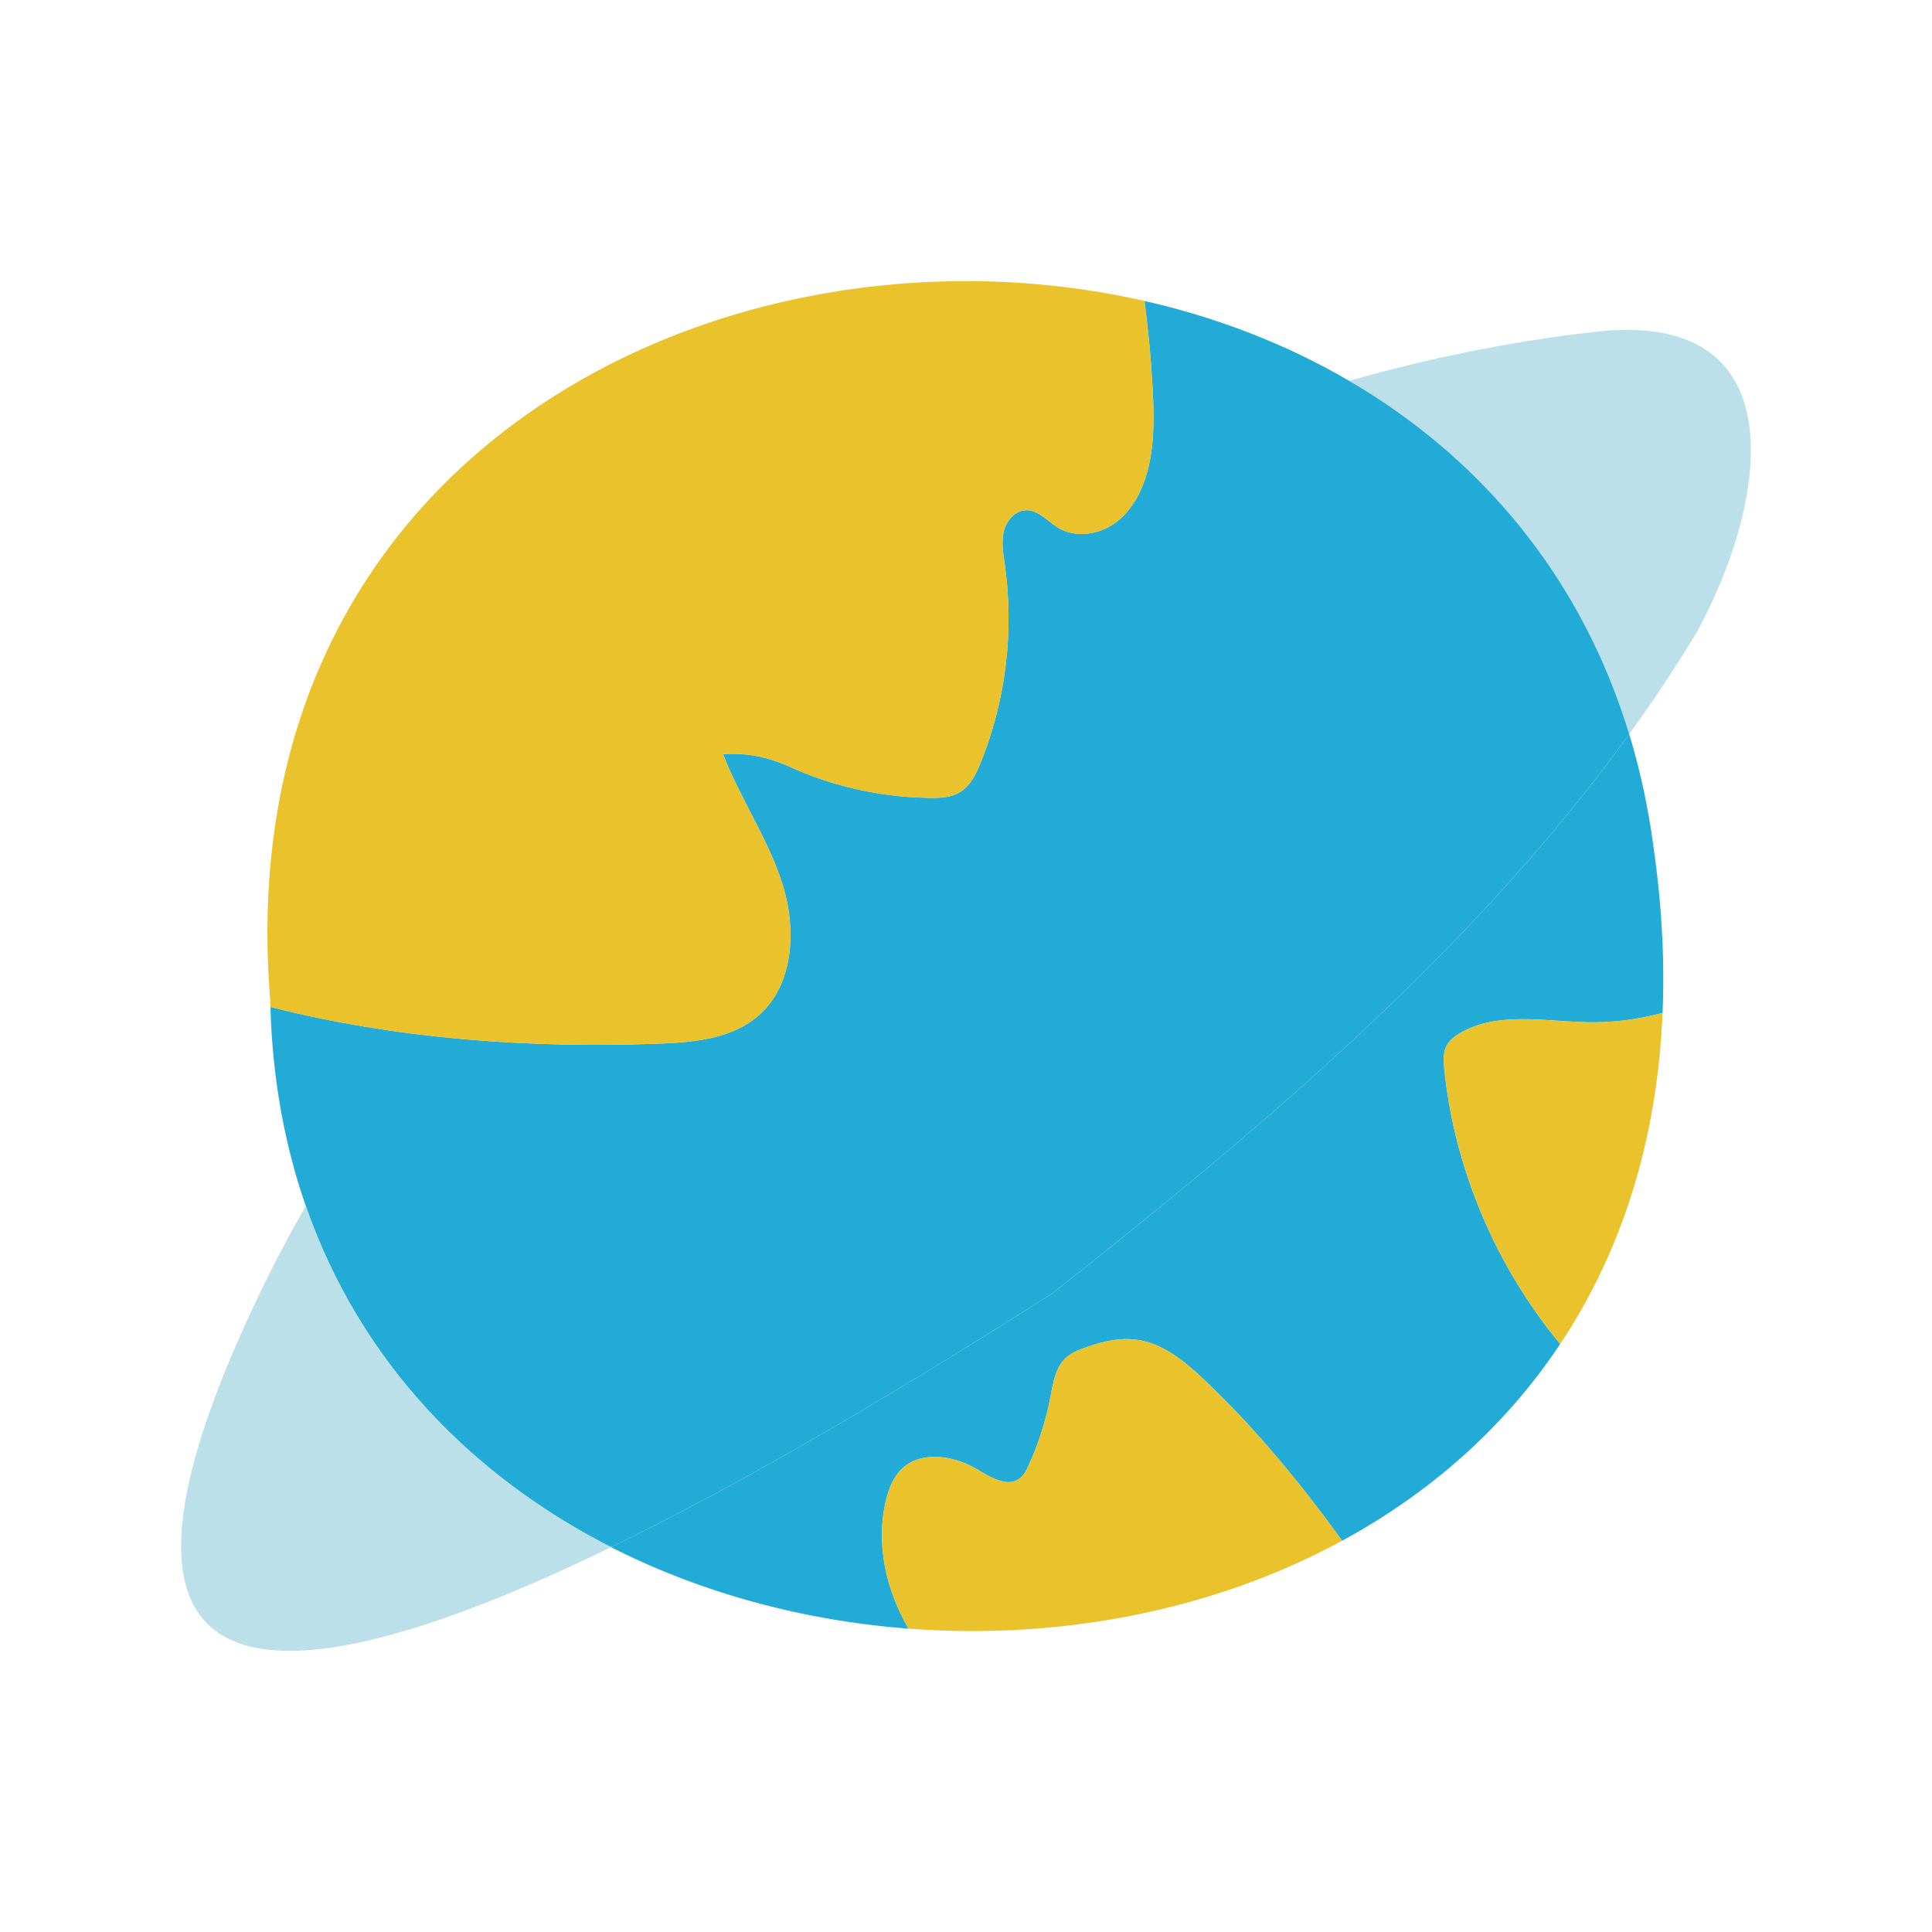 <?xml version="1.0" standalone="no"?><!DOCTYPE svg PUBLIC "-//W3C//DTD SVG 1.1//EN" "http://www.w3.org/Graphics/SVG/1.1/DTD/svg11.dtd"><svg t="1633077960909" class="icon" viewBox="0 0 1024 1024" version="1.1" xmlns="http://www.w3.org/2000/svg" p-id="1027" width="16" height="16" xmlns:xlink="http://www.w3.org/1999/xlink"><defs><style type="text/css"></style></defs><path d="M844.29 176c108.94-13.2 93.21 89.09 55.06 159.09-11.2 18.52-23.17 36.5-35.84 54.01-25.98-85.33-80.44-147.54-148.37-187.24 42.31-12.08 85.49-20.82 129.15-25.86z" fill="#BBE0E9" p-id="1028"></path><path d="M876.37 448.83c4.49 31.12 5.99 60.47 4.82 88.06v0.01c-12.08 3.15-24.44 4.96-37.12 4.93-23.71-0.03-49.29-6.19-69.88 5.56-3.02 1.72-5.93 3.92-7.51 6.99-1.89 3.7-1.61 8.09-1.19 12.23 5.48 53.22 27.41 104.5 61.44 145.75-29.68 44.63-69.7 79.36-115.58 104.27-21.96-30.39-45.73-59.3-72.9-85.12-10.33-9.81-21.98-19.56-36.09-21.42-9.32-1.24-18.74 1.14-27.58 4.34-3.41 1.24-6.86 2.63-9.58 5.05-5.76 5.1-7 13.41-8.45 20.96a159.852 159.852 0 0 1-11.65 36.45c-1.11 2.44-2.36 4.95-4.5 6.61-6.43 5.05-15.46-0.39-22.48-4.59-12.44-7.45-30.03-10.32-40.33-0.15-4.26 4.21-6.56 10.02-8.03 15.82-5.09 20.04-1.44 41.64 7.4 60.32 1.35 2.83 2.8 5.6 4.37 8.31-55.11-4.17-109.31-18.63-157.63-43.18 88.99-43.32 181.94-101.64 233.61-134.31 110.57-87.22 222.85-181.55 306-296.62 5.72 18.79 10.06 38.69 12.86 59.73z" fill="#23ABD7" p-id="1029"></path><path d="M881.19 536.9c-2.91 69.74-22.77 128.16-54.26 175.46-34.03-41.25-55.96-92.53-61.44-145.75-0.42-4.14-0.7-8.53 1.19-12.23 1.58-3.07 4.49-5.27 7.51-6.99 20.59-11.75 46.17-5.59 69.88-5.56 12.68 0.03 25.04-1.78 37.12-4.93z" fill="#EAC22C" p-id="1030"></path><path d="M715.14 201.86c67.93 39.7 122.39 101.91 148.37 187.24-83.15 115.07-195.43 209.4-306 296.62-51.67 32.67-144.62 90.99-233.61 134.31-73.19-37.22-132.87-97.66-161.82-180.82-11.09-31.86-17.66-67.02-18.76-105.51 66.75 16.94 136.45 21.98 205.4 19.47 18.6-0.67 38.64-2.44 52.85-14.5 19.24-16.35 20.73-46.11 13.12-70.19-7.62-24.06-22.44-45.22-31.46-68.8 10.15-0.72 20.05 0.82 29.5 4.3 1.83 0.68 3.64 1.42 5.43 2.24 2.92 1.33 5.88 2.59 8.87 3.76 4.48 1.77 9.03 3.36 13.64 4.77 16.9 5.17 34.53 7.93 52.19 8.14 5.38 0.06 11.05-0.17 15.68-2.89 5.68-3.33 8.78-9.7 11.24-15.81 13.35-33.1 17.8-69.75 12.76-105.1-0.85-5.79-1.91-11.77-0.53-17.47 1.39-5.71 6.05-11.11 11.92-11.21 6.56-0.12 11.29 5.92 16.92 9.31 9.1 5.5 21.37 3.74 30.01-2.45 8.64-6.2 14.04-16.1 16.97-26.32 3.94-13.8 3.87-28.38 3.19-42.71-0.79-16.31-2.35-32.54-4.41-48.73 38.25 8.68 75.03 22.78 108.53 42.35z" fill="#23ABD7" p-id="1031"></path><path d="M638.45 731.51c27.17 25.82 50.94 54.73 72.9 85.12-68.55 37.25-150.15 52.64-229.82 46.58-1.57-2.71-3.02-5.48-4.37-8.31-8.84-18.68-12.49-40.28-7.4-60.32 1.47-5.8 3.77-11.61 8.03-15.82 10.3-10.17 27.89-7.3 40.33 0.15 7.02 4.2 16.05 9.64 22.48 4.59 2.14-1.66 3.39-4.17 4.5-6.61 5.33-11.63 9.24-23.89 11.65-36.45 1.45-7.55 2.69-15.86 8.45-20.96 2.72-2.42 6.17-3.81 9.58-5.05 8.84-3.2 18.26-5.58 27.58-4.34 14.11 1.86 25.76 11.61 36.09 21.42zM611.02 208.24c0.68 14.33 0.75 28.91-3.19 42.71-2.93 10.22-8.33 20.12-16.97 26.32-8.64 6.19-20.91 7.95-30.01 2.45-5.63-3.39-10.36-9.43-16.92-9.31-5.87 0.1-10.53 5.5-11.92 11.21-1.38 5.7-0.32 11.68 0.53 17.47 5.04 35.35 0.59 72-12.76 105.1-2.46 6.11-5.56 12.48-11.24 15.81-4.63 2.72-10.3 2.95-15.68 2.89-17.66-0.21-35.29-2.97-52.19-8.14-4.61-1.42-9.16-3.01-13.64-4.77a187.2 187.2 0 0 1-8.87-3.77c-1.79-0.82-3.6-1.56-5.43-2.23-9.45-3.48-19.35-5.02-29.5-4.3 9.02 23.58 23.84 44.74 31.46 68.8 7.61 24.08 6.12 53.84-13.12 70.19-14.21 12.06-34.25 13.83-52.85 14.5-68.95 2.51-138.65-2.53-205.4-19.47-0.03-1.15-0.06-2.3-0.08-3.45-23.83-292.44 243.99-420.56 463.37-370.74 2.06 16.19 3.62 32.42 4.41 48.73z" fill="#EAC22C" p-id="1032"></path><path d="M427.03 409.98c4.48 1.76 9.03 3.35 13.64 4.77-4.61-1.41-9.16-3-13.64-4.77zM418.16 406.21a187.2 187.2 0 0 0 8.87 3.77c-2.99-1.17-5.95-2.43-8.87-3.76-1.79-0.82-3.6-1.56-5.43-2.24 1.83 0.67 3.64 1.41 5.43 2.23z" fill="#28A8DB" p-id="1033"></path><path d="M162.08 639.21c28.95 83.16 88.63 143.6 161.82 180.82-160 77.85-307.28 107.1-179.18-148.87a858.813 858.813 0 0 1 17.36-31.95z" fill="#BBE0E9" p-id="1034"></path></svg>